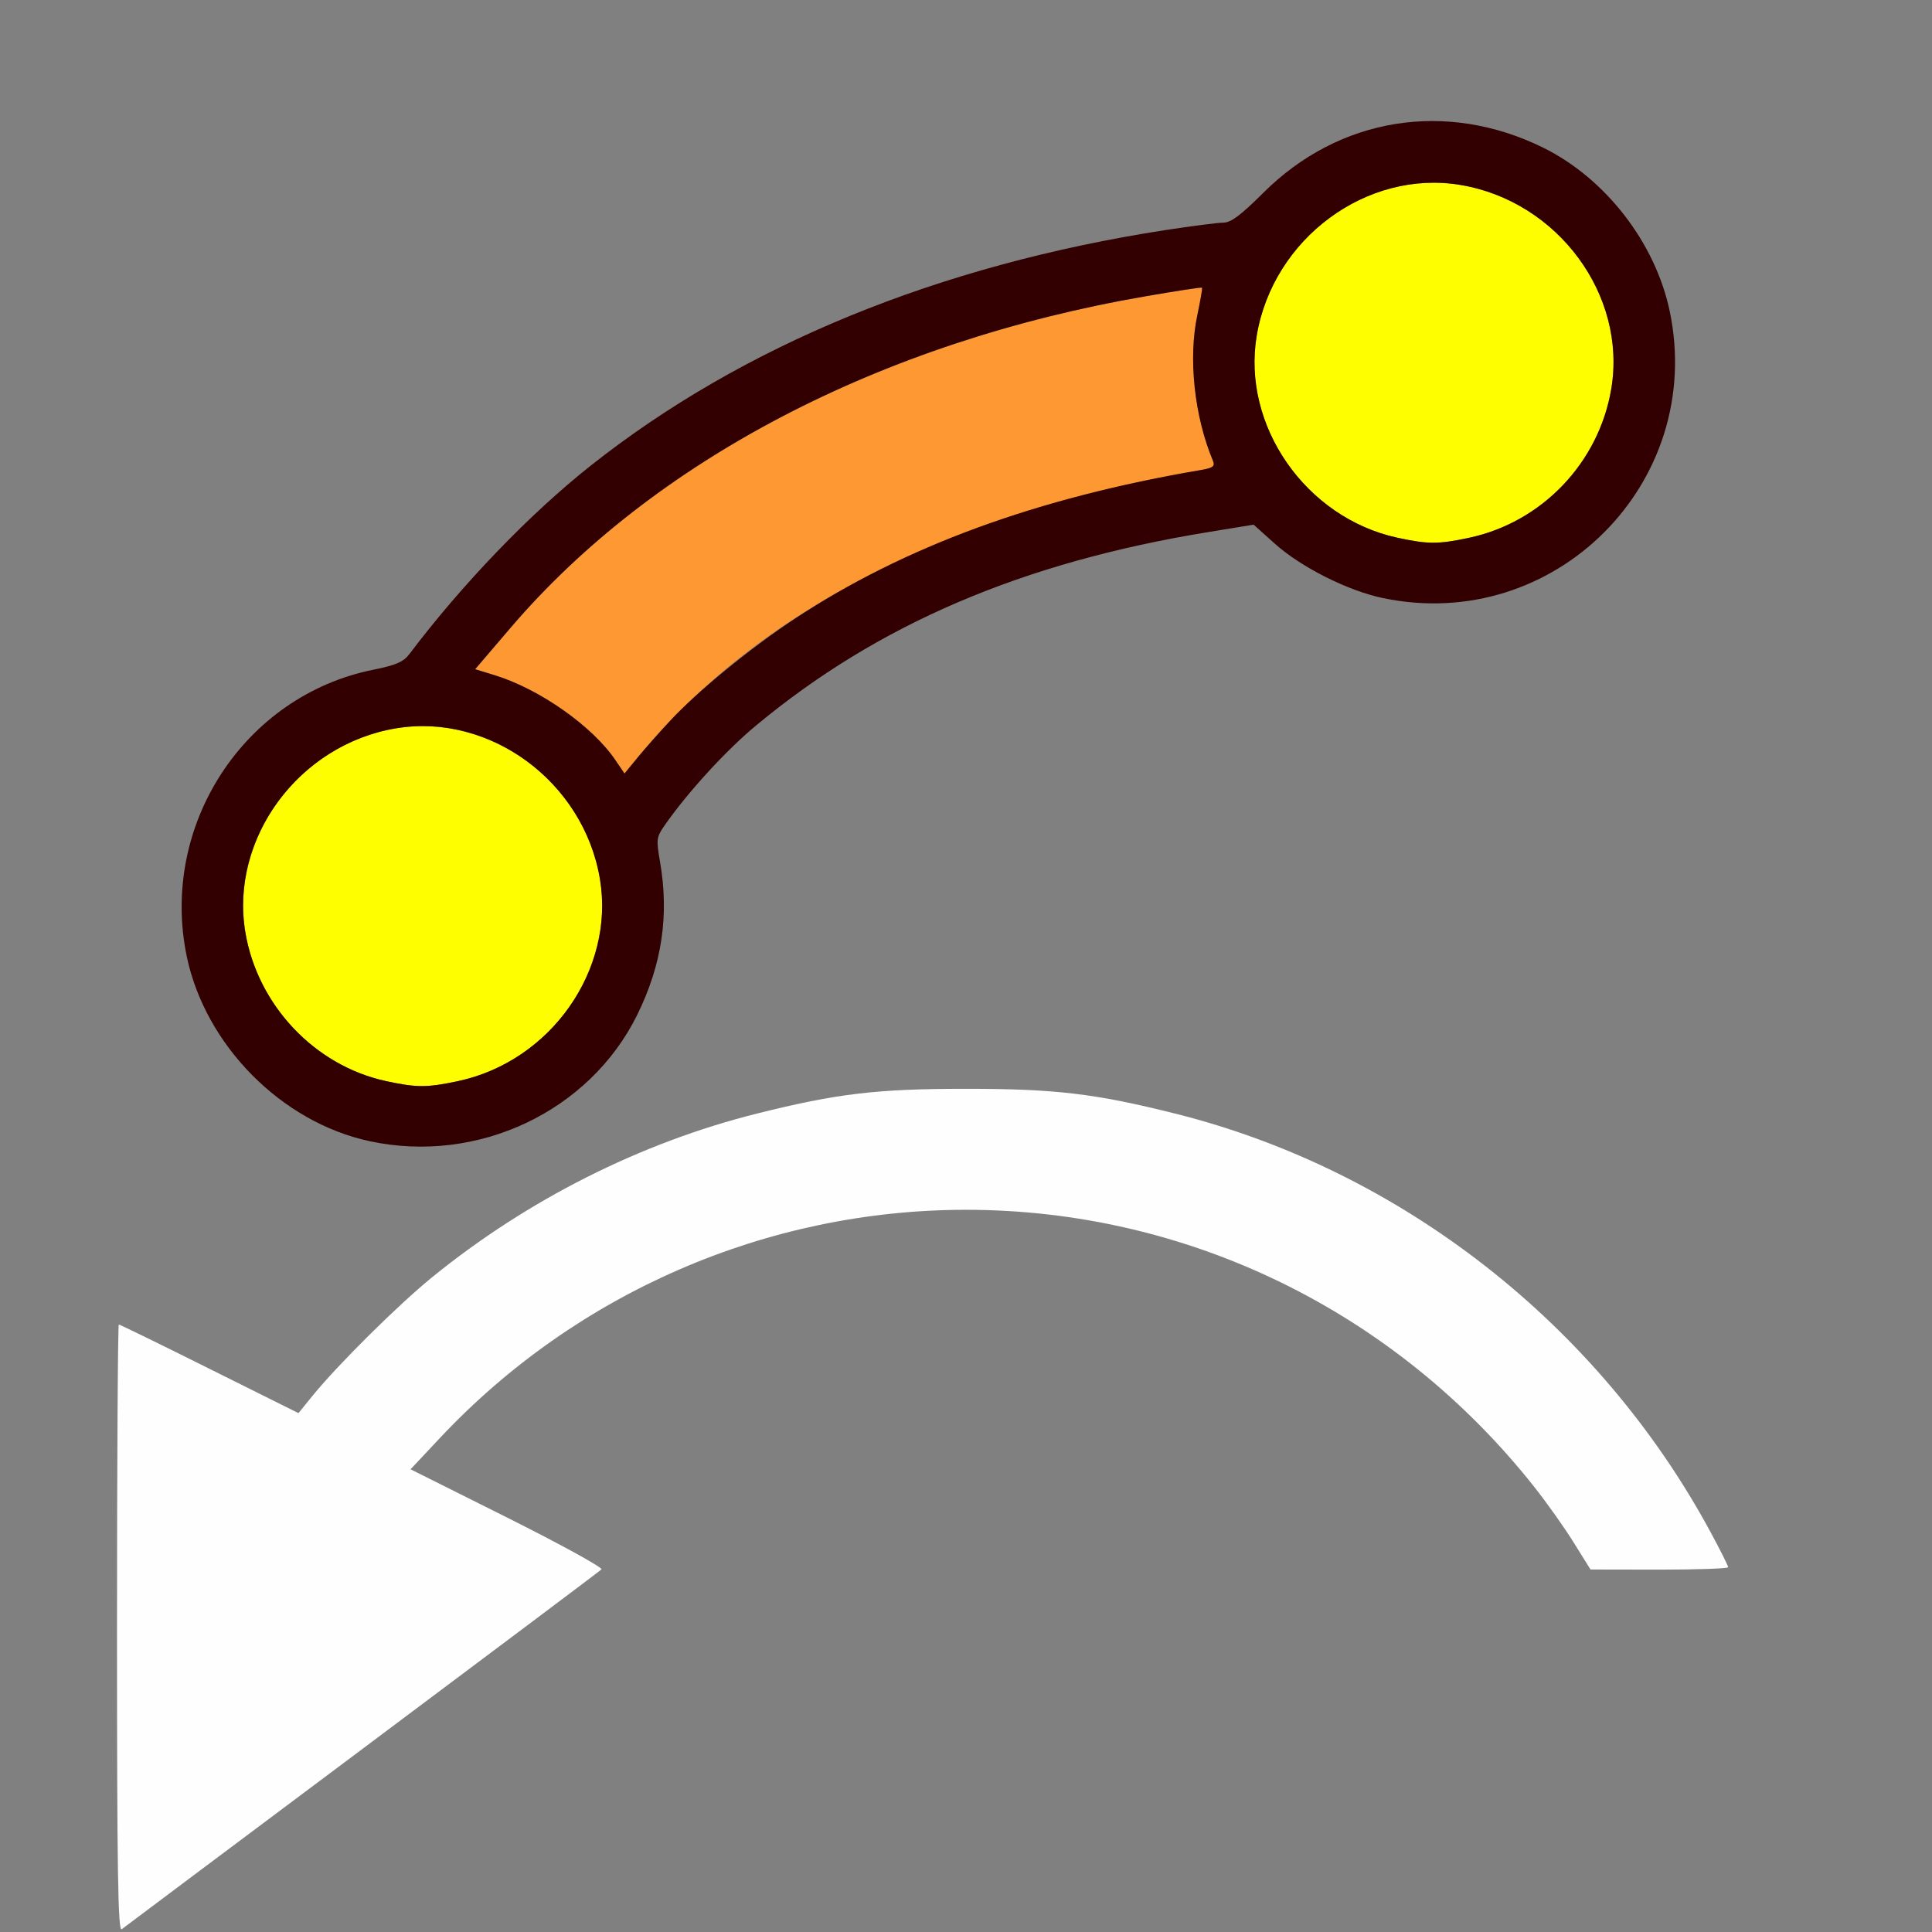 <?xml version="1.0" encoding="UTF-8" standalone="no"?>
<!-- Created with Inkscape (http://www.inkscape.org/) -->

<svg
   version="1.1"
   id="svg2"
   width="1600"
   height="1600"
   viewBox="0 0 1600 1600"
   sodipodi:docname="set_curve_tilt.svg"
   inkscape:version="1.2.2 (732a01da63, 2022-12-09)"
   xmlns:inkscape="http://www.inkscape.org/namespaces/inkscape"
   xmlns:sodipodi="http://sodipodi.sourceforge.net/DTD/sodipodi-0.dtd"
   xmlns="http://www.w3.org/2000/svg"
   xmlns:svg="http://www.w3.org/2000/svg"
   xmlns:rdf="http://www.w3.org/1999/02/22-rdf-syntax-ns#"
   xmlns:cc="http://creativecommons.org/ns#"
   xmlns:dc="http://purl.org/dc/elements/1.1/">
  <rect x="0" y="0" width="1600" height="1600" fill="#808080" stroke="none"/>
  <defs
     id="defs6" />
  <sodipodi:namedview
     pagecolor="#808080"
     bordercolor="#666666"
     borderopacity="1"
     objecttolerance="10"
     gridtolerance="10"
     guidetolerance="10"
     inkscape:pageopacity="0"
     inkscape:pageshadow="2"
     inkscape:window-width="1993"
     inkscape:window-height="1009"
     id="namedview4"
     showgrid="false"
     inkscape:zoom="0.5"
     inkscape:cx="229"
     inkscape:cy="100"
     inkscape:window-x="-8"
     inkscape:window-y="-8"
     inkscape:window-maximized="1"
     inkscape:current-layer="SET_CURVE_TILT"
     inkscape:showpageshadow="0"
     inkscape:pagecheckerboard="true"
     inkscape:deskcolor="#d1d1d1" />
  <g
     id="SET_CURVE_TILT"
     transform="matrix(100,0,0,100,0,4.9999997e-5)"
     style="stroke-width:0.011">
    <path
       style="fill:none;stroke-width:0"
       d="M 0,8 V 0 h 8 8 v 8 8 H 8.494 C 4.24,16 1,15.988 1.017,15.973 1.034,15.958 1.926,15.288 3,14.484 4.074,13.681 4.966,13.012 4.981,12.998 4.996,12.984 4.646,12.792 4.204,12.571 L 3.4,12.168 3.645,11.907 c 1.841,-1.961 4.745,-2.45 7.129,-1.201 0.912,0.478 1.741,1.237 2.259,2.069 l 0.139,0.223 0.57,0.001 c 0.314,7.03e-4 0.57,-0.008 0.57,-0.02 0,-0.011 -0.065,-0.142 -0.145,-0.289 C 13.238,10.969 11.602,9.69 9.731,9.222 9.068,9.056 8.738,9.017 8,9.017 c -0.738,0 -1.068,0.039 -1.731,0.205 C 5.306,9.463 4.369,9.935 3.578,10.578 3.296,10.808 2.799,11.3 2.586,11.562 L 2.472,11.703 1.736,11.336 C 1.331,11.134 0.993,10.969 0.984,10.969 c -0.008,0 -0.015,1.132 -0.015,2.516 V 16 H 0.484 0 Z M 3.922,9.453 C 4.962,9.235 5.651,8.202 5.466,7.137 5.434,6.953 5.436,6.933 5.503,6.837 5.692,6.565 6.009,6.218 6.258,6.011 7.267,5.171 8.465,4.658 10.003,4.407 l 0.379,-0.062 0.176,0.158 c 0.218,0.195 0.605,0.39 0.895,0.45 1.42,0.297 2.672,-0.955 2.375,-2.375 C 13.709,2.011 13.298,1.478 12.78,1.223 11.976,0.827 11.089,0.97 10.46,1.599 10.276,1.782 10.194,1.844 10.131,1.844 9.841,1.845 8.783,2.05 8.188,2.221 6.11,2.816 4.59,3.828 3.391,5.416 3.341,5.482 3.28,5.508 3.094,5.546 2.185,5.728 1.501,6.566 1.501,7.5 c 0,0.741 0.439,1.454 1.094,1.777 0.432,0.214 0.87,0.272 1.327,0.176 z"
       id="path827"
       inkscape:connector-curvature="0" />
    <path
       style="fill:#fefefe;stroke-width:0"
       d="m 0.969,13.488 c 0,-1.386 0.007,-2.519 0.015,-2.519 0.008,0 0.347,0.165 0.751,0.367 L 2.472,11.703 2.586,11.562 C 2.799,11.3 3.296,10.808 3.578,10.578 4.369,9.935 5.306,9.463 6.269,9.222 6.932,9.056 7.262,9.017 8,9.017 c 0.738,0 1.068,0.039 1.731,0.205 1.871,0.468 3.507,1.747 4.436,3.468 0.08,0.148 0.145,0.278 0.145,0.289 0,0.011 -0.257,0.02 -0.57,0.02 l -0.57,-0.001 -0.139,-0.223 C 12.956,12.651 12.81,12.445 12.707,12.315 11.556,10.859 9.833,10.019 8,10.019 c -1.645,0 -3.225,0.685 -4.355,1.888 l -0.245,0.261 0.804,0.402 c 0.442,0.221 0.792,0.414 0.777,0.427 C 4.966,13.012 4.074,13.681 3,14.485 1.926,15.289 1.029,15.96 1.008,15.977 0.977,16.001 0.969,15.499 0.969,13.488 Z"
       id="path825"
       inkscape:connector-curvature="0" />
    <path
       style="fill:#fefe00;stroke-width:0"
       d="M 3.196,8.953 C 2.438,8.788 1.906,8.024 2.032,7.279 2.167,6.474 2.944,5.901 3.721,6.032 4.526,6.167 5.099,6.944 4.968,7.721 4.865,8.333 4.393,8.826 3.79,8.954 3.535,9.008 3.45,9.008 3.196,8.953 Z m 8.375,-4.5 c -0.758,-0.165 -1.29,-0.929 -1.164,-1.674 0.136,-0.805 0.912,-1.379 1.689,-1.247 0.805,0.136 1.379,0.912 1.247,1.689 -0.103,0.612 -0.575,1.105 -1.179,1.233 -0.255,0.054 -0.34,0.054 -0.594,-0.001 z"
       id="path823"
       inkscape:connector-curvature="0" />
    <path
       style="fill:#fe9832;stroke-width:0"
       d="M 5.096,6.294 C 4.906,6.015 4.469,5.708 4.101,5.594 l -0.166,-0.051 0.294,-0.344 c 1.184,-1.385 3.068,-2.368 5.262,-2.746 0.251,-0.043 0.459,-0.075 0.464,-0.07 0.004,0.005 -0.013,0.107 -0.039,0.227 -0.076,0.359 -0.024,0.841 0.13,1.209 0.018,0.043 -8.6e-4,0.057 -0.098,0.073 C 7.865,4.246 6.284,5.053 5.281,6.273 L 5.172,6.406 Z"
       id="path821"
       inkscape:connector-curvature="0" />
    <path
       style="fill:#320000;stroke-width:0"
       d="M 3.062,9.451 C 2.332,9.295 1.701,8.657 1.547,7.922 1.32,6.837 2.021,5.76 3.094,5.546 3.28,5.508 3.341,5.482 3.391,5.416 3.828,4.837 4.389,4.254 4.891,3.857 6.15,2.86 7.77,2.196 9.654,1.905 9.87,1.872 10.085,1.844 10.131,1.844 c 0.063,-2.469e-4 0.145,-0.062 0.329,-0.245 0.628,-0.628 1.516,-0.772 2.32,-0.376 0.517,0.255 0.929,0.788 1.048,1.355 0.297,1.42 -0.955,2.672 -2.375,2.375 C 11.164,4.893 10.776,4.698 10.558,4.503 L 10.382,4.345 10.003,4.407 C 8.465,4.658 7.267,5.171 6.258,6.011 6.009,6.218 5.692,6.565 5.503,6.837 5.436,6.933 5.434,6.953 5.466,7.137 5.543,7.581 5.482,7.988 5.277,8.405 4.882,9.205 3.956,9.643 3.062,9.451 Z M 3.79,8.954 C 4.561,8.791 5.095,8.031 4.968,7.279 4.833,6.474 4.056,5.901 3.279,6.032 2.474,6.167 1.901,6.944 2.032,7.721 c 0.102,0.604 0.574,1.104 1.164,1.232 0.254,0.055 0.339,0.055 0.594,0.001 z m 1.757,-2.982 C 5.771,5.729 6.216,5.365 6.581,5.125 7.493,4.523 8.584,4.124 9.948,3.892 10.045,3.875 10.063,3.861 10.046,3.818 9.891,3.45 9.839,2.968 9.916,2.609 9.941,2.489 9.959,2.387 9.955,2.382 9.95,2.378 9.742,2.409 9.491,2.453 7.297,2.83 5.413,3.813 4.229,5.198 l -0.294,0.344 0.166,0.051 c 0.368,0.114 0.805,0.421 0.994,0.7 L 5.172,6.406 5.281,6.273 C 5.341,6.2 5.46,6.065 5.547,5.972 Z M 12.165,4.454 c 0.604,-0.128 1.076,-0.621 1.179,-1.233 0.131,-0.777 -0.442,-1.554 -1.247,-1.689 -0.777,-0.131 -1.554,0.442 -1.689,1.247 -0.126,0.745 0.406,1.509 1.164,1.674 0.254,0.055 0.339,0.055 0.594,0.001 z"
       id="path819"
       inkscape:connector-curvature="0" />
  </g>
</svg>
